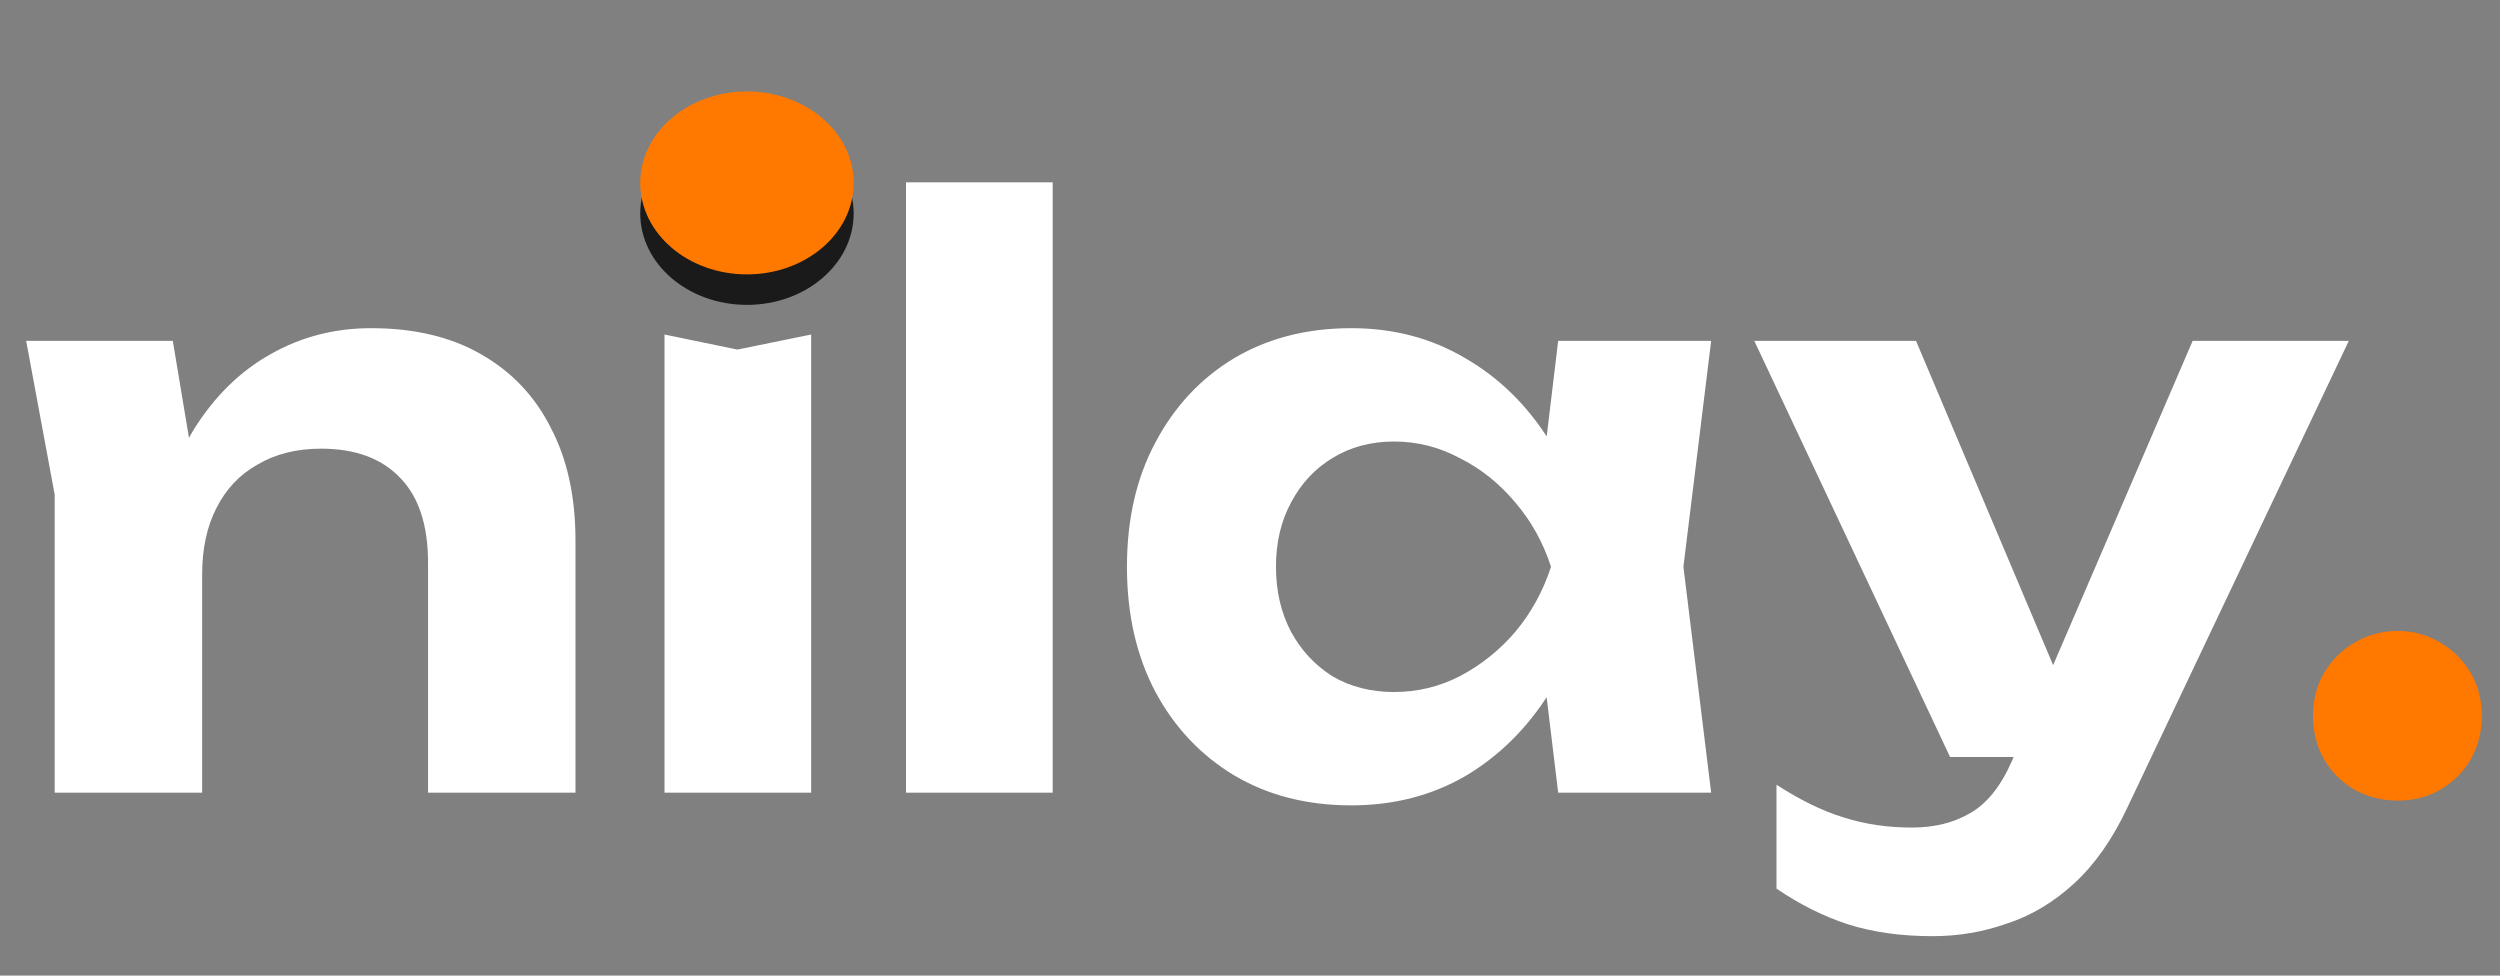 <svg width="82" height="32" viewBox="0 0 82 32" fill="none" xmlns="http://www.w3.org/2000/svg">
<rect x="0" y="0" width="82" height="32" fill="#808080" stroke="none"/>
<path d="M0.858 11.18H5.668L6.63 16.952V26H1.794V16.224L0.858 11.18ZM12.168 10.764C13.589 10.764 14.794 11.05 15.782 11.622C16.787 12.194 17.55 13 18.07 14.04C18.607 15.063 18.876 16.293 18.876 17.732V26H14.04V18.46C14.04 17.229 13.737 16.302 13.13 15.678C12.523 15.037 11.657 14.716 10.53 14.716C9.733 14.716 9.039 14.889 8.45 15.236C7.861 15.565 7.41 16.042 7.098 16.666C6.786 17.273 6.63 18.001 6.63 18.85L5.096 18.044C5.287 16.467 5.711 15.141 6.37 14.066C7.046 12.991 7.878 12.177 8.866 11.622C9.871 11.05 10.972 10.764 12.168 10.764ZM21.796 10.972L24.188 11.466L26.606 10.972V26H21.796V10.972ZM24.214 9.62C23.365 9.62 22.672 9.403 22.134 8.97C21.597 8.519 21.328 7.93 21.328 7.202C21.328 6.457 21.597 5.867 22.134 5.434C22.672 5.001 23.365 4.784 24.214 4.784C25.081 4.784 25.774 5.001 26.294 5.434C26.814 5.867 27.074 6.457 27.074 7.202C27.074 7.93 26.814 8.519 26.294 8.97C25.774 9.403 25.081 9.62 24.214 9.62ZM29.718 5.98H34.528V26H29.718V5.98ZM51.108 26L50.458 20.618L51.16 18.59L50.458 16.588L51.108 11.18H56.126L55.216 18.59L56.126 26H51.108ZM52.304 18.59C52.044 20.167 51.55 21.545 50.822 22.724C50.094 23.885 49.175 24.795 48.066 25.454C46.957 26.095 45.709 26.416 44.322 26.416C42.866 26.416 41.583 26.087 40.474 25.428C39.382 24.769 38.524 23.859 37.9 22.698C37.276 21.519 36.964 20.15 36.964 18.59C36.964 17.03 37.276 15.669 37.9 14.508C38.524 13.329 39.382 12.411 40.474 11.752C41.583 11.093 42.866 10.764 44.322 10.764C45.709 10.764 46.957 11.093 48.066 11.752C49.175 12.393 50.094 13.295 50.822 14.456C51.567 15.617 52.061 16.995 52.304 18.59ZM41.852 18.59C41.852 19.387 42.017 20.098 42.346 20.722C42.675 21.329 43.126 21.814 43.698 22.178C44.287 22.525 44.963 22.698 45.726 22.698C46.489 22.698 47.208 22.525 47.884 22.178C48.577 21.814 49.184 21.329 49.704 20.722C50.224 20.098 50.614 19.387 50.874 18.59C50.614 17.793 50.224 17.091 49.704 16.484C49.184 15.86 48.577 15.375 47.884 15.028C47.208 14.664 46.489 14.482 45.726 14.482C44.963 14.482 44.287 14.664 43.698 15.028C43.126 15.375 42.675 15.86 42.346 16.484C42.017 17.091 41.852 17.793 41.852 18.59ZM63.391 30.706C62.351 30.706 61.423 30.576 60.609 30.316C59.811 30.056 59.031 29.666 58.269 29.146V25.74C59.049 26.243 59.777 26.598 60.453 26.806C61.146 27.031 61.9 27.144 62.715 27.144C63.443 27.144 64.075 26.988 64.613 26.676C65.167 26.364 65.627 25.792 65.991 24.96L71.919 11.18H77.041L69.787 26.468C69.301 27.508 68.721 28.34 68.045 28.964C67.369 29.588 66.632 30.03 65.835 30.29C65.055 30.567 64.24 30.706 63.391 30.706ZM63.963 24.83L57.541 11.18H62.845L68.617 24.83H63.963Z" fill="white"/>
<path d="M78.647 26.26C78.127 26.26 77.65 26.139 77.217 25.896C76.801 25.653 76.472 25.324 76.229 24.908C75.986 24.475 75.865 23.998 75.865 23.478C75.865 22.958 75.986 22.49 76.229 22.074C76.472 21.658 76.801 21.329 77.217 21.086C77.65 20.826 78.127 20.696 78.647 20.696C79.167 20.696 79.635 20.826 80.051 21.086C80.467 21.329 80.796 21.658 81.039 22.074C81.282 22.49 81.403 22.958 81.403 23.478C81.403 23.998 81.282 24.475 81.039 24.908C80.796 25.324 80.467 25.653 80.051 25.896C79.635 26.139 79.167 26.26 78.647 26.26Z" fill="#FF7800"/>
<ellipse cx="24.5" cy="7" rx="3.5" ry="3" fill="#1A1A1A"/>
<path d="M28 6C28 7.657 26.433 9 24.5 9C22.567 9 21 7.657 21 6C21 4.343 22.567 3 24.5 3C26.433 3 28 4.343 28 6Z" fill="#FF7800"/>
</svg>
